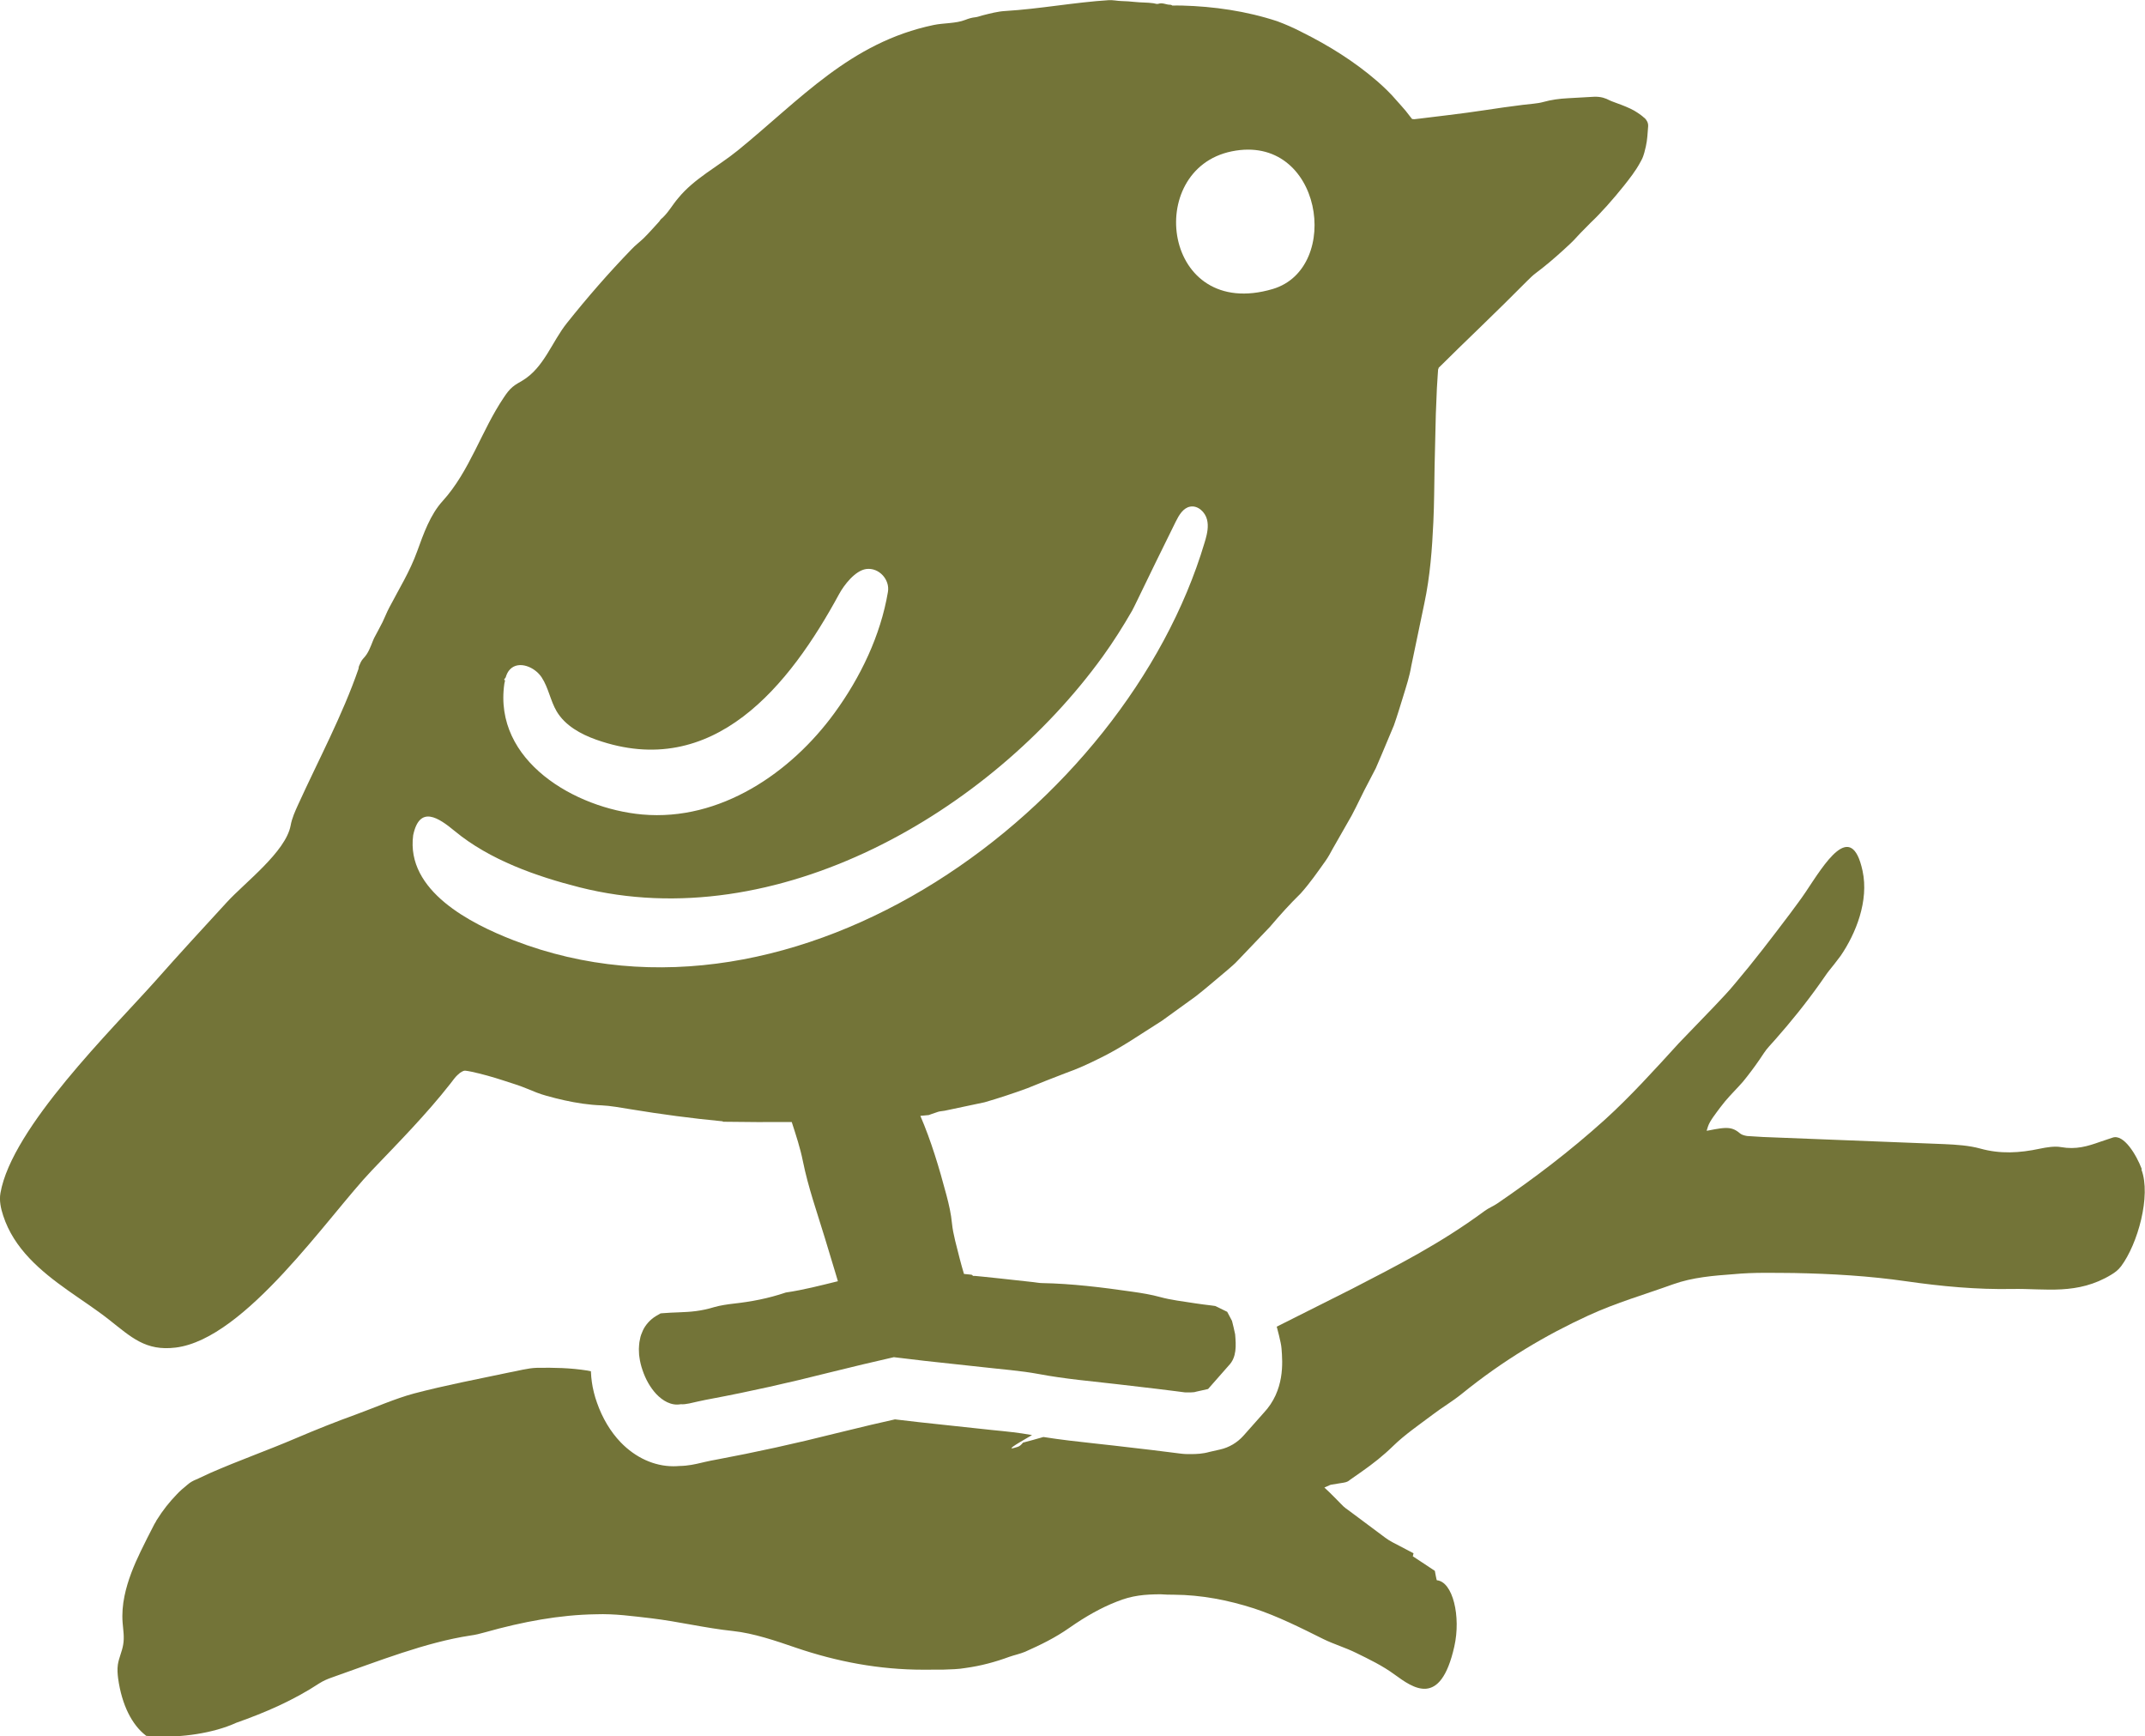 <?xml version="1.0" encoding="UTF-8"?>
<svg id="Layer_11" data-name="Layer 11" xmlns="http://www.w3.org/2000/svg" viewBox="0 0 243.48 197.04">
  <defs>
    <style>
      .cls-1 {
        fill: #737438;
      }
    </style>
  </defs>
  <path class="cls-1" d="M243.11,132.67c-.6-1.58-2.03-3.99-3.3-3.56-.47.16-.94.32-1.4.47-1.46.52-2.75.91-4.46.61-.72-.13-1.65.02-2.41.18-2.3.49-4.49.62-6.78-.02-1.22-.34-2.69-.44-4.06-.5l-20.59-.81c-.58-.03-1.19-.07-1.79-.11-.31-.05-.6-.13-.8-.29-.57-.49-1.02-.64-1.71-.62-.34.01-.73.07-1.19.15l-.73.14-.17.02.05-.15.1-.32c.21-.65.9-1.5,1.41-2.19.68-.92,1.47-1.71,2.1-2.39.33-.35.6-.66.91-1.07.65-.83,1.3-1.72,1.93-2.69.33-.52.87-1.05,1.31-1.56,1.7-1.93,3.4-4.01,5.08-6.38l.63-.9.19-.27.21-.27c.34-.43.79-.97,1.3-1.67,1.71-2.5,3.22-6.22,2.48-9.64-1.28-5.91-4.33-.77-6.47,2.43-.56.84-1.19,1.65-1.78,2.46-2.05,2.72-4.11,5.41-6.22,7.9-.78.96-1.59,1.77-2.39,2.63-1.32,1.37-2.65,2.75-3.97,4.12-2.77,3.04-5.54,6.09-8.39,8.68-4.04,3.65-8.14,6.74-12.26,9.55-.47.32-.95.49-1.41.83-5.11,3.77-10.05,6.25-15.03,8.83-2.85,1.43-5.72,2.87-8.58,4.31.01.04.03.09.04.13,0,0,.22.85.23.9l.18.8c.05.22.08.45.1.68.12,1.54.38,4.73-2.04,7.29l-2.29,2.58c-.7.78-1.62,1.33-2.65,1.56l-1.19.27c-.77.22-1.49.25-2.13.25,0,0-.21,0-.31,0-.44,0-.8-.05-.97-.07-.03,0-.95-.12-.95-.12l-2.17-.27-4.37-.51c-.76-.09-1.51-.17-2.26-.25-1.85-.2-3.74-.41-5.7-.72-.77.22-1.55.44-2.32.64-.18.24-.39.42-.63.49-1.48.48-.36-.18,1.66-1.35-.05,0-.09-.01-.14-.02-1.29-.24-2.75-.39-4.29-.54-.63-.06-1.25-.13-1.87-.2l-6.51-.7-2.75-.32-2.72.62-3.93.95c-4.67,1.18-9.16,2.16-13.69,3.01l-.54.1-.78.17-.34.08c-.63.15-1.49.35-2.47.36-.22.02-.45.03-.68.03-2.17,0-4.3-.97-5.99-2.72-1.16-1.21-2.08-2.76-2.68-4.48-.28-.77-.49-1.63-.59-2.38-.05-.34-.08-.7-.1-1.1,0-.03,0-.07,0-.1-.13-.03-.26-.06-.4-.08-1.96-.31-3.81-.34-5.75-.31-1.04.03-2.13.35-3.2.54-3.61.76-7.18,1.44-10.76,2.38-2.17.59-4.39,1.58-6.58,2.38-2.28.82-4.59,1.75-6.8,2.69-3.25,1.39-6.47,2.52-9.67,3.92-.45.21-.94.44-1.4.65-.35.15-.69.29-1.01.52-.32.24-.62.54-.9.75-.19.16-.38.37-.55.54-.85.89-1.52,1.71-2.31,2.97.01.03-.22.39-.22.39-.63,1.21-1.05,2.05-1.56,3.1-.75,1.55-1.47,3.27-1.84,5.08-.2.98-.29,1.99-.21,3.01.06.82.22,1.63.06,2.52-.13.77-.48,1.47-.6,2.24-.08.55-.03,1.08.03,1.57.42,3.05,1.6,5.28,3.11,6.45l.09.07,1.1.06c2.81.14,6.46-.33,9.12-1.55,3.29-1.16,6.46-2.53,9.43-4.48.42-.27.95-.5,1.42-.66,5.32-1.87,10.65-3.99,15.73-4.76.54-.07,1.11-.21,1.67-.37,4.26-1.2,8.46-1.98,12.56-2.04,2.13-.08,4.22.22,6.33.46,3.07.37,6.09,1.11,9.23,1.44,2.33.25,4.84,1.1,7.19,1.91,4.6,1.56,9.38,2.48,14.42,2.48.77,0,1.54,0,2.31-.01.8-.03,1.68-.04,2.51-.19,1.68-.23,3.34-.67,4.96-1.27.61-.21,1.18-.32,1.78-.57,1.74-.78,3.36-1.55,5.07-2.75,1.77-1.24,3.58-2.26,5.31-2.93,1.76-.72,3.23-.83,4.98-.84.51.03,1.03.06,1.55.05,3.06.02,6.1.6,9.08,1.56,2.67.88,5.26,2.18,7.85,3.47,1.22.6,2.49.96,3.72,1.57,1.47.72,3,1.45,4.37,2.46,2.08,1.5,5.2,3.85,6.78-3.18.77-3.41-.17-7.36-1.98-7.52-.04,0-.23-1.07-.23-1.07l-.62-.41-1.39-.92-.35-.23-.14-.09.08-.34-.83-.44-.67-.35c-.58-.31-1.2-.59-1.72-.99-1.32-.98-2.64-1.97-3.97-2.96-.87-.61-.82-.66-1.05-.87l-.5-.51-.8-.8-.34-.32-.16-.15-.08-.07.15-.07.33-.14c.09-.04.14-.09.31-.12.96-.17,1.36-.2,1.64-.28.14-.04.24-.09.33-.15l.14-.11,1.37-.96c1.26-.89,2.37-1.75,3.56-2.91,1.29-1.26,2.94-2.39,4.44-3.52,1.1-.84,2.26-1.51,3.32-2.37,4.78-3.88,9.62-6.71,14.36-8.89,3.25-1.49,6.33-2.36,9.63-3.55,2.24-.8,4.61-.98,6.9-1.15,2.29-.22,4.55-.14,6.83-.13,4.25.08,8.54.33,12.76.94,3.97.57,7.97.95,12.05.87,3.68-.07,7.35.73,11.22-1.63.38-.23.76-.5,1.1-.95,1.89-2.53,3.42-8.01,2.31-10.96Z"/>
  <path class="cls-1" d="M186.64,13.38c-.22-.22-.5-.41-.75-.58-.98-.69-2.79-1.2-3.2-1.42-.2-.11-.46-.22-.75-.3-.32-.08-.66-.11-.97-.1-1.02.06-2.01.11-3.01.17-.96.05-1.86.17-2.8.43-.63.18-1.51.22-2.29.32-1.43.17-2.95.4-4.3.6l-2.11.3-2.19.28c-1,.12-2.01.25-3.04.37l-.69.08-.25-.02-.17-.21-.56-.72c-.33-.4-.69-.78-1.03-1.17-.67-.79-1.43-1.52-2.21-2.2-2.59-2.24-5.5-4.05-8.56-5.57-.9-.47-1.84-.88-2.78-1.23-3.53-1.16-7.19-1.68-10.83-1.78-.36-.01-.72,0-1.08,0-.07-.05-.14-.09-.22-.09-.46.02-.88-.28-1.36-.11-.16.06-.37-.03-.56-.06-.7-.1-1.42-.07-2.13-.15-.49-.05-.99-.09-1.5-.1-.48-.01-.97-.13-1.45-.1-3.84.24-7.89,1-11.75,1.23-.86.05-1.71.28-2.55.49-.28.07-.56.19-.85.22-.39.04-.76.15-1.11.29-1.07.43-2.48.35-3.62.59-9.46,1.98-15.09,8.43-22.23,14.24-2.24,1.82-4.93,3.17-6.76,5.41-.68.79-1.17,1.74-1.99,2.42l-.17.24c-.59.64-1.15,1.29-1.77,1.9-.44.42-.94.79-1.36,1.24-2.57,2.65-5.05,5.5-7.35,8.39-1.7,2.13-2.59,5.04-5.03,6.51-.38.23-.78.43-1.12.72-.4.33-.71.76-1,1.2-2.55,3.77-3.86,8.36-6.95,11.76-1.41,1.55-2.16,3.7-2.89,5.71-.84,2.32-2.04,4.22-3.16,6.37-.29.54-.5,1.11-.77,1.66-.3.61-.64,1.2-.95,1.8-.05.1-.09.21-.14.32-.28.7-.53,1.43-1.07,1.98-.26.27-.37.57-.5.87-.05.1-.04.23-.07.34-1.82,5.26-4.53,10.31-6.84,15.38-.35.77-.71,1.55-.86,2.39-.56,3-5.23,6.5-7.26,8.73-2.71,2.95-5.43,5.9-8.08,8.9C12.81,116.75,1.34,127.97.05,135.41c-.15.85.04,1.73.31,2.55,1.22,3.76,4.24,6.29,7.36,8.5,1.55,1.1,3.15,2.13,4.65,3.31,2.53,1.99,4.15,3.59,7.57,3.17,7.95-.98,17.32-14.93,22.28-20.12,3.06-3.2,6.17-6.35,8.9-9.83.26-.33.54-.74.8-.97.29-.28.34-.29.49-.38.14-.08.25-.12.29-.12.06,0-.02,0,.16,0,.16.02.43.06.7.12,1.1.24,2.34.58,3.53.97.94.31,1.87.58,2.82.98.67.28,1.33.56,2.14.78.67.19,1.35.36,2.03.51,1.37.3,2.76.52,4.21.57.96.04,2.18.26,3.28.44,3.46.57,6.95,1.04,10.45,1.37l.06.05c2.61.04,5.2.05,7.79.03.48,1.48.97,2.96,1.26,4.42.62,3.05,1.62,5.84,2.5,8.74l1.28,4.23.2.68c-1.96.48-3.91.99-5.91,1.28-2.01.68-3.92,1.04-5.91,1.26-.69.08-1.53.2-2.19.39-1.57.48-2.73.55-4.04.6-.61.02-1.23.05-1.86.1l-.22.02-.5.29c-.68.4-1.25,1.06-1.52,1.68-.14.31-.26.63-.3.89-.07.29-.11.56-.12.8-.02.26-.03.5-.01.71,0,.23.02.45.06.66.05.4.18.95.35,1.43.33.98.85,1.94,1.56,2.7.71.74,1.68,1.35,2.77,1.15.58.05,1.29-.17,1.99-.32l.85-.18c.19-.04.39-.08.58-.11,4.47-.84,8.87-1.83,13.3-2.95,1.31-.32,2.62-.64,3.94-.96,1.17-.27,2.35-.54,3.53-.82,1.17.14,2.36.28,3.53.42,2.16.23,4.31.47,6.46.7,2.16.25,4.41.41,6.45.79,3.02.57,5.96.81,8.95,1.16l4.36.51,2.18.27.54.07.31.04c.15.02.31.05.46.04.21-.01.82.02,1.05-.08l.63-.14.75-.17.51-.58,1.83-2.08c.92-.94.84-2.27.73-3.55-.06-.27-.12-.54-.18-.81-.05-.2-.1-.4-.15-.61l-.03-.11-.08-.15-.11-.21-.35-.66-.76-.37-.26-.13-.34-.16-.43-.06c-.6-.08-1.22-.14-1.82-.24-1.35-.21-2.83-.39-3.98-.71-1.06-.29-2.05-.45-3.17-.61-3.46-.5-6.89-.92-10.24-.98-.31,0-.67-.07-1.01-.11-1.28-.14-2.55-.28-3.83-.42l-1.91-.2-.83-.08h-.25s-.18-.14-.18-.14c-.29-.03-.58-.06-.87-.09-.16-.57-.34-1.14-.48-1.72-.33-1.34-.76-2.78-.88-4.01-.11-1.13-.34-2.12-.63-3.22-.83-3.12-1.74-6.16-2.96-8.99.32-.03.64-.06.96-.09.07-.03.16-.06.24-.09l.82-.28c.2-.07.49-.07.73-.12,1.52-.32,3.03-.64,4.54-.96,1.62-.47,3.23-1,4.84-1.59,1.44-.58,2.94-1.19,4.43-1.75,1.25-.44,2.44-.98,3.62-1.57,2.55-1.21,4.86-2.85,7.24-4.34l3.82-2.76c1.24-.96,2.42-2.01,3.63-3.01.4-.35.82-.69,1.18-1.09,1.21-1.26,2.43-2.54,3.63-3.8,1.13-1.33,2.28-2.61,3.49-3.79,1.07-1.2,1.92-2.43,2.83-3.71.31-.43.55-.9.81-1.37.71-1.25,1.42-2.5,2.14-3.75.68-1.27,1.26-2.58,1.94-3.83l.81-1.56.69-1.61,1.36-3.24c.39-1.1.72-2.22,1.07-3.34.34-1.12.71-2.23.9-3.39.49-2.36,1.02-4.87,1.49-7.14.65-3.06.88-6.16,1.02-9.21.1-2.11.1-4.21.14-6.28l.14-5.94.12-2.93.09-1.45.05-.72.02-.05.04-.1v-.04s.3-.29.3-.29l.65-.64,1.3-1.28,2.62-2.54c1.75-1.7,3.49-3.4,5.19-5.12.3-.3.65-.64.95-.86,1.08-.81,2.13-1.7,3.17-2.65.52-.49,1.03-.92,1.56-1.53.52-.57,1.01-1.02,1.51-1.55,1.17-1.1,2.53-2.64,3.79-4.21.3-.38.63-.8.95-1.24.34-.48.62-.88.99-1.58.19-.31.33-.78.37-.94.06-.24.12-.47.17-.69.17-.74.2-1.51.26-2.27.03-.4-.15-.71-.41-.97ZM57.25,77.59c.02-.12.05-.24.08-.37-.24-.08.04-.24.07-.34.1-.34.25-.67.5-.92.99-1.01,2.8-.27,3.58.91.78,1.18.99,2.65,1.71,3.87.96,1.61,2.72,2.58,4.49,3.21,13.34,4.72,21.98-6.23,27.57-16.53.56-1.03,1.82-2.67,3.08-2.84,1.45-.19,2.7,1.21,2.46,2.6-.83,4.94-3.12,9.7-6.06,13.73-4.93,6.78-12.98,12.32-21.83,11.53-7.59-.68-16.92-6.07-15.65-14.85ZM136.83,61.25c-.03.11-.06.23-.1.34-8.99,30.12-46.32,57.56-78.42,45.13-4.85-1.88-12.25-5.6-11.41-11.93.73-3.46,2.88-1.99,4.73-.46,3.94,3.26,9.27,5.14,14.18,6.38,22.32,5.63,46.56-8.5,59.36-26.2,1.22-1.69,2.31-3.42,3.33-5.19.13-.26.27-.51.39-.77,1.52-3.13,3.03-6.26,4.58-9.37.36-.72.83-1.53,1.62-1.68.87-.17,1.71.61,1.92,1.47.19.75.03,1.54-.18,2.29ZM144.47,32.8c-12.49,3.69-14.69-13.56-4.67-15.62,10.29-2.11,12.6,13.27,4.67,15.62Z"/>
</svg>